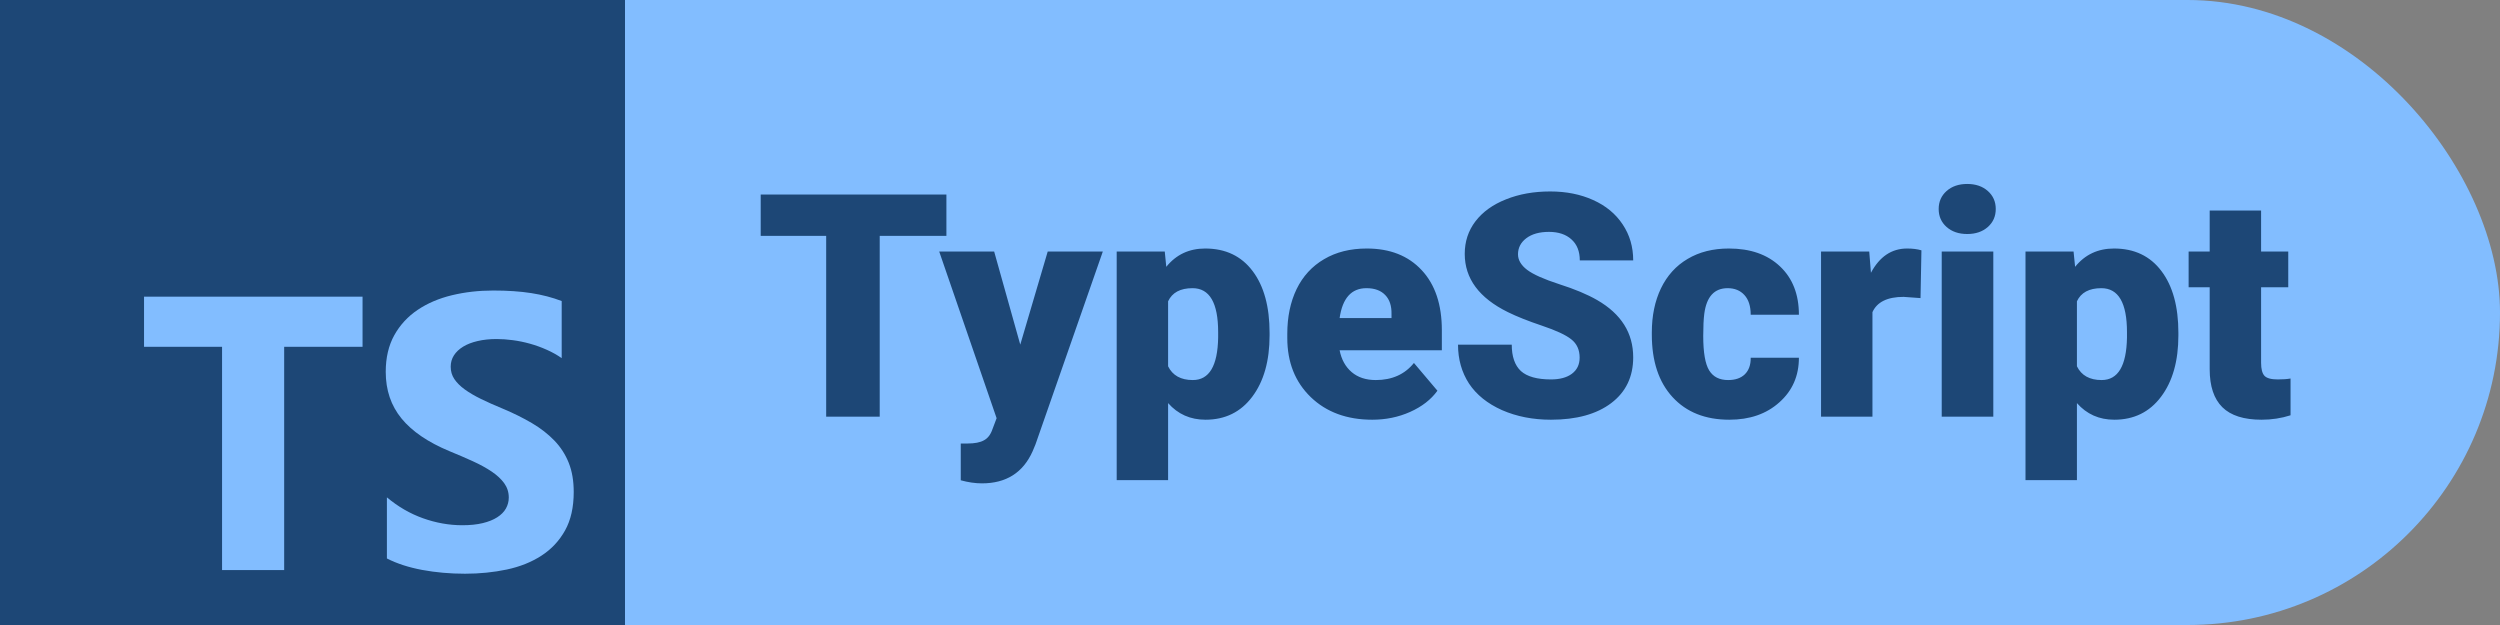 <svg width="96" height="24" viewBox="0 0 96 24" fill="none" xmlns="http://www.w3.org/2000/svg">
<rect x="0" y="0" width="96" height="24" fill="#808080" stroke="none"/>
<rect width="96" height="24" rx="12" fill="#82BDFF"/>
<rect width="24" height="24" fill="white"/>
<path d="M36.342 9.057H33.781V16H31.725V9.057H29.211V7.469H36.342V9.057ZM39.178 13.234L40.232 9.66H42.348L39.764 17.061L39.652 17.33C39.285 18.15 38.637 18.561 37.707 18.561C37.449 18.561 37.178 18.521 36.893 18.443V17.031H37.15C37.428 17.031 37.639 16.99 37.783 16.908C37.932 16.83 38.041 16.688 38.111 16.48L38.27 16.059L36.066 9.66H38.176L39.178 13.234ZM48.752 12.877C48.752 13.861 48.529 14.648 48.084 15.238C47.643 15.824 47.045 16.117 46.291 16.117C45.709 16.117 45.23 15.904 44.855 15.479V18.438H42.881V9.66H44.727L44.785 10.246C45.164 9.777 45.662 9.543 46.279 9.543C47.06 9.543 47.668 9.832 48.102 10.41C48.535 10.984 48.752 11.775 48.752 12.783V12.877ZM46.777 12.754C46.777 11.629 46.449 11.066 45.793 11.066C45.324 11.066 45.012 11.234 44.855 11.57V14.066C45.027 14.418 45.344 14.594 45.805 14.594C46.434 14.594 46.758 14.051 46.777 12.965V12.754ZM52.695 16.117C51.723 16.117 50.935 15.828 50.334 15.25C49.732 14.668 49.432 13.912 49.432 12.982V12.818C49.432 12.17 49.551 11.598 49.789 11.102C50.031 10.605 50.383 10.223 50.844 9.953C51.305 9.68 51.852 9.543 52.484 9.543C53.375 9.543 54.078 9.82 54.594 10.375C55.109 10.926 55.367 11.695 55.367 12.684V13.451H51.441C51.512 13.807 51.666 14.086 51.904 14.289C52.143 14.492 52.451 14.594 52.83 14.594C53.455 14.594 53.943 14.375 54.295 13.938L55.197 15.004C54.951 15.344 54.602 15.615 54.148 15.818C53.699 16.018 53.215 16.117 52.695 16.117ZM52.473 11.066C51.895 11.066 51.551 11.449 51.441 12.215H53.434V12.062C53.441 11.746 53.361 11.502 53.193 11.33C53.025 11.154 52.785 11.066 52.473 11.066ZM60.658 13.732C60.658 13.432 60.551 13.197 60.336 13.029C60.125 12.861 59.752 12.688 59.217 12.508C58.682 12.328 58.244 12.154 57.904 11.986C56.799 11.443 56.246 10.697 56.246 9.748C56.246 9.275 56.383 8.859 56.656 8.5C56.934 8.137 57.324 7.855 57.828 7.656C58.332 7.453 58.898 7.352 59.527 7.352C60.141 7.352 60.69 7.461 61.174 7.68C61.662 7.898 62.041 8.211 62.31 8.617C62.58 9.02 62.715 9.48 62.715 10H60.664C60.664 9.652 60.557 9.383 60.342 9.191C60.131 9 59.844 8.904 59.48 8.904C59.113 8.904 58.822 8.986 58.607 9.15C58.397 9.311 58.291 9.516 58.291 9.766C58.291 9.984 58.408 10.184 58.643 10.363C58.877 10.539 59.289 10.723 59.879 10.914C60.469 11.102 60.953 11.305 61.332 11.523C62.254 12.055 62.715 12.787 62.715 13.721C62.715 14.467 62.434 15.053 61.871 15.479C61.309 15.904 60.537 16.117 59.557 16.117C58.865 16.117 58.238 15.994 57.676 15.748C57.117 15.498 56.695 15.158 56.41 14.729C56.129 14.295 55.988 13.797 55.988 13.234H58.051C58.051 13.691 58.168 14.029 58.402 14.248C58.641 14.463 59.025 14.57 59.557 14.57C59.897 14.57 60.164 14.498 60.359 14.354C60.559 14.205 60.658 13.998 60.658 13.732ZM66.359 14.594C66.637 14.594 66.852 14.52 67.004 14.371C67.156 14.219 67.231 14.008 67.227 13.738H69.078C69.078 14.434 68.828 15.004 68.328 15.449C67.832 15.895 67.191 16.117 66.406 16.117C65.484 16.117 64.758 15.828 64.227 15.25C63.695 14.672 63.43 13.871 63.43 12.848V12.766C63.43 12.125 63.547 11.56 63.781 11.072C64.019 10.58 64.361 10.203 64.807 9.941C65.252 9.676 65.779 9.543 66.389 9.543C67.213 9.543 67.867 9.771 68.352 10.229C68.836 10.685 69.078 11.305 69.078 12.086H67.227C67.227 11.758 67.147 11.506 66.986 11.33C66.826 11.154 66.611 11.066 66.342 11.066C65.83 11.066 65.531 11.393 65.445 12.045C65.418 12.252 65.404 12.537 65.404 12.9C65.404 13.537 65.481 13.979 65.633 14.225C65.785 14.471 66.027 14.594 66.359 14.594ZM73.748 11.447L73.098 11.4C72.477 11.4 72.078 11.596 71.902 11.986V16H69.928V9.66H71.779L71.844 10.475C72.176 9.854 72.639 9.543 73.232 9.543C73.443 9.543 73.627 9.566 73.783 9.613L73.748 11.447ZM76.543 16H74.562V9.66H76.543V16ZM74.445 8.025C74.445 7.744 74.547 7.514 74.75 7.334C74.953 7.154 75.217 7.064 75.541 7.064C75.865 7.064 76.129 7.154 76.332 7.334C76.535 7.514 76.637 7.744 76.637 8.025C76.637 8.307 76.535 8.537 76.332 8.717C76.129 8.896 75.865 8.986 75.541 8.986C75.217 8.986 74.953 8.896 74.75 8.717C74.547 8.537 74.445 8.307 74.445 8.025ZM83.65 12.877C83.65 13.861 83.428 14.648 82.982 15.238C82.541 15.824 81.943 16.117 81.189 16.117C80.607 16.117 80.129 15.904 79.754 15.479V18.438H77.779V9.66H79.625L79.684 10.246C80.062 9.777 80.561 9.543 81.178 9.543C81.959 9.543 82.566 9.832 83 10.41C83.434 10.984 83.65 11.775 83.65 12.783V12.877ZM81.676 12.754C81.676 11.629 81.348 11.066 80.691 11.066C80.223 11.066 79.91 11.234 79.754 11.57V14.066C79.926 14.418 80.242 14.594 80.703 14.594C81.332 14.594 81.656 14.051 81.676 12.965V12.754ZM86.826 8.084V9.66H87.869V11.031H86.826V13.932C86.826 14.17 86.869 14.336 86.955 14.43C87.041 14.523 87.211 14.57 87.465 14.57C87.66 14.57 87.824 14.559 87.957 14.535V15.947C87.602 16.061 87.231 16.117 86.844 16.117C86.164 16.117 85.662 15.957 85.338 15.637C85.014 15.316 84.852 14.83 84.852 14.178V11.031H84.043V9.66H84.852V8.084H86.826Z" fill="#1D4776"/>
<rect width="24" height="24" fill="#1D4776"/>
<path fill-rule="evenodd" clip-rule="evenodd" d="M14.857 19.098V21.445C15.238 21.64 15.689 21.787 16.21 21.885C16.731 21.982 17.28 22.031 17.857 22.031C18.419 22.031 18.954 21.977 19.46 21.87C19.966 21.762 20.41 21.585 20.791 21.338C21.173 21.091 21.475 20.769 21.698 20.37C21.92 19.972 22.031 19.479 22.031 18.893C22.031 18.467 21.968 18.095 21.84 17.774C21.713 17.454 21.53 17.169 21.29 16.92C21.051 16.671 20.763 16.447 20.428 16.249C20.093 16.051 19.715 15.864 19.295 15.688C18.987 15.561 18.71 15.438 18.466 15.318C18.221 15.198 18.014 15.076 17.842 14.951C17.671 14.826 17.539 14.694 17.446 14.555C17.353 14.416 17.307 14.258 17.307 14.082C17.307 13.921 17.348 13.775 17.431 13.646C17.515 13.516 17.632 13.405 17.784 13.312C17.935 13.219 18.121 13.147 18.341 13.096C18.561 13.044 18.806 13.019 19.075 13.019C19.27 13.019 19.477 13.034 19.695 13.063C19.912 13.092 20.131 13.137 20.351 13.198C20.571 13.26 20.785 13.337 20.993 13.43C21.201 13.522 21.393 13.63 21.569 13.752V11.56C21.212 11.423 20.822 11.321 20.399 11.255C19.976 11.189 19.491 11.156 18.943 11.156C18.385 11.156 17.857 11.216 17.358 11.336C16.859 11.456 16.42 11.643 16.041 11.897C15.662 12.151 15.363 12.475 15.143 12.868C14.923 13.262 14.812 13.733 14.812 14.28C14.812 14.979 15.014 15.576 15.418 16.07C15.821 16.563 16.434 16.981 17.255 17.323C17.578 17.455 17.879 17.585 18.158 17.712C18.436 17.839 18.677 17.971 18.88 18.108C19.083 18.245 19.244 18.394 19.361 18.555C19.478 18.717 19.537 18.9 19.537 19.105C19.537 19.257 19.5 19.397 19.427 19.527C19.354 19.657 19.242 19.769 19.093 19.864C18.944 19.96 18.758 20.034 18.536 20.088C18.313 20.142 18.053 20.169 17.754 20.169C17.246 20.169 16.742 20.079 16.243 19.901C15.744 19.723 15.282 19.455 14.857 19.098ZM10.912 13.316H13.922V11.391H5.531V13.316H8.527V21.891H10.912V13.316Z" fill="#82BDFF"/>
</svg>
